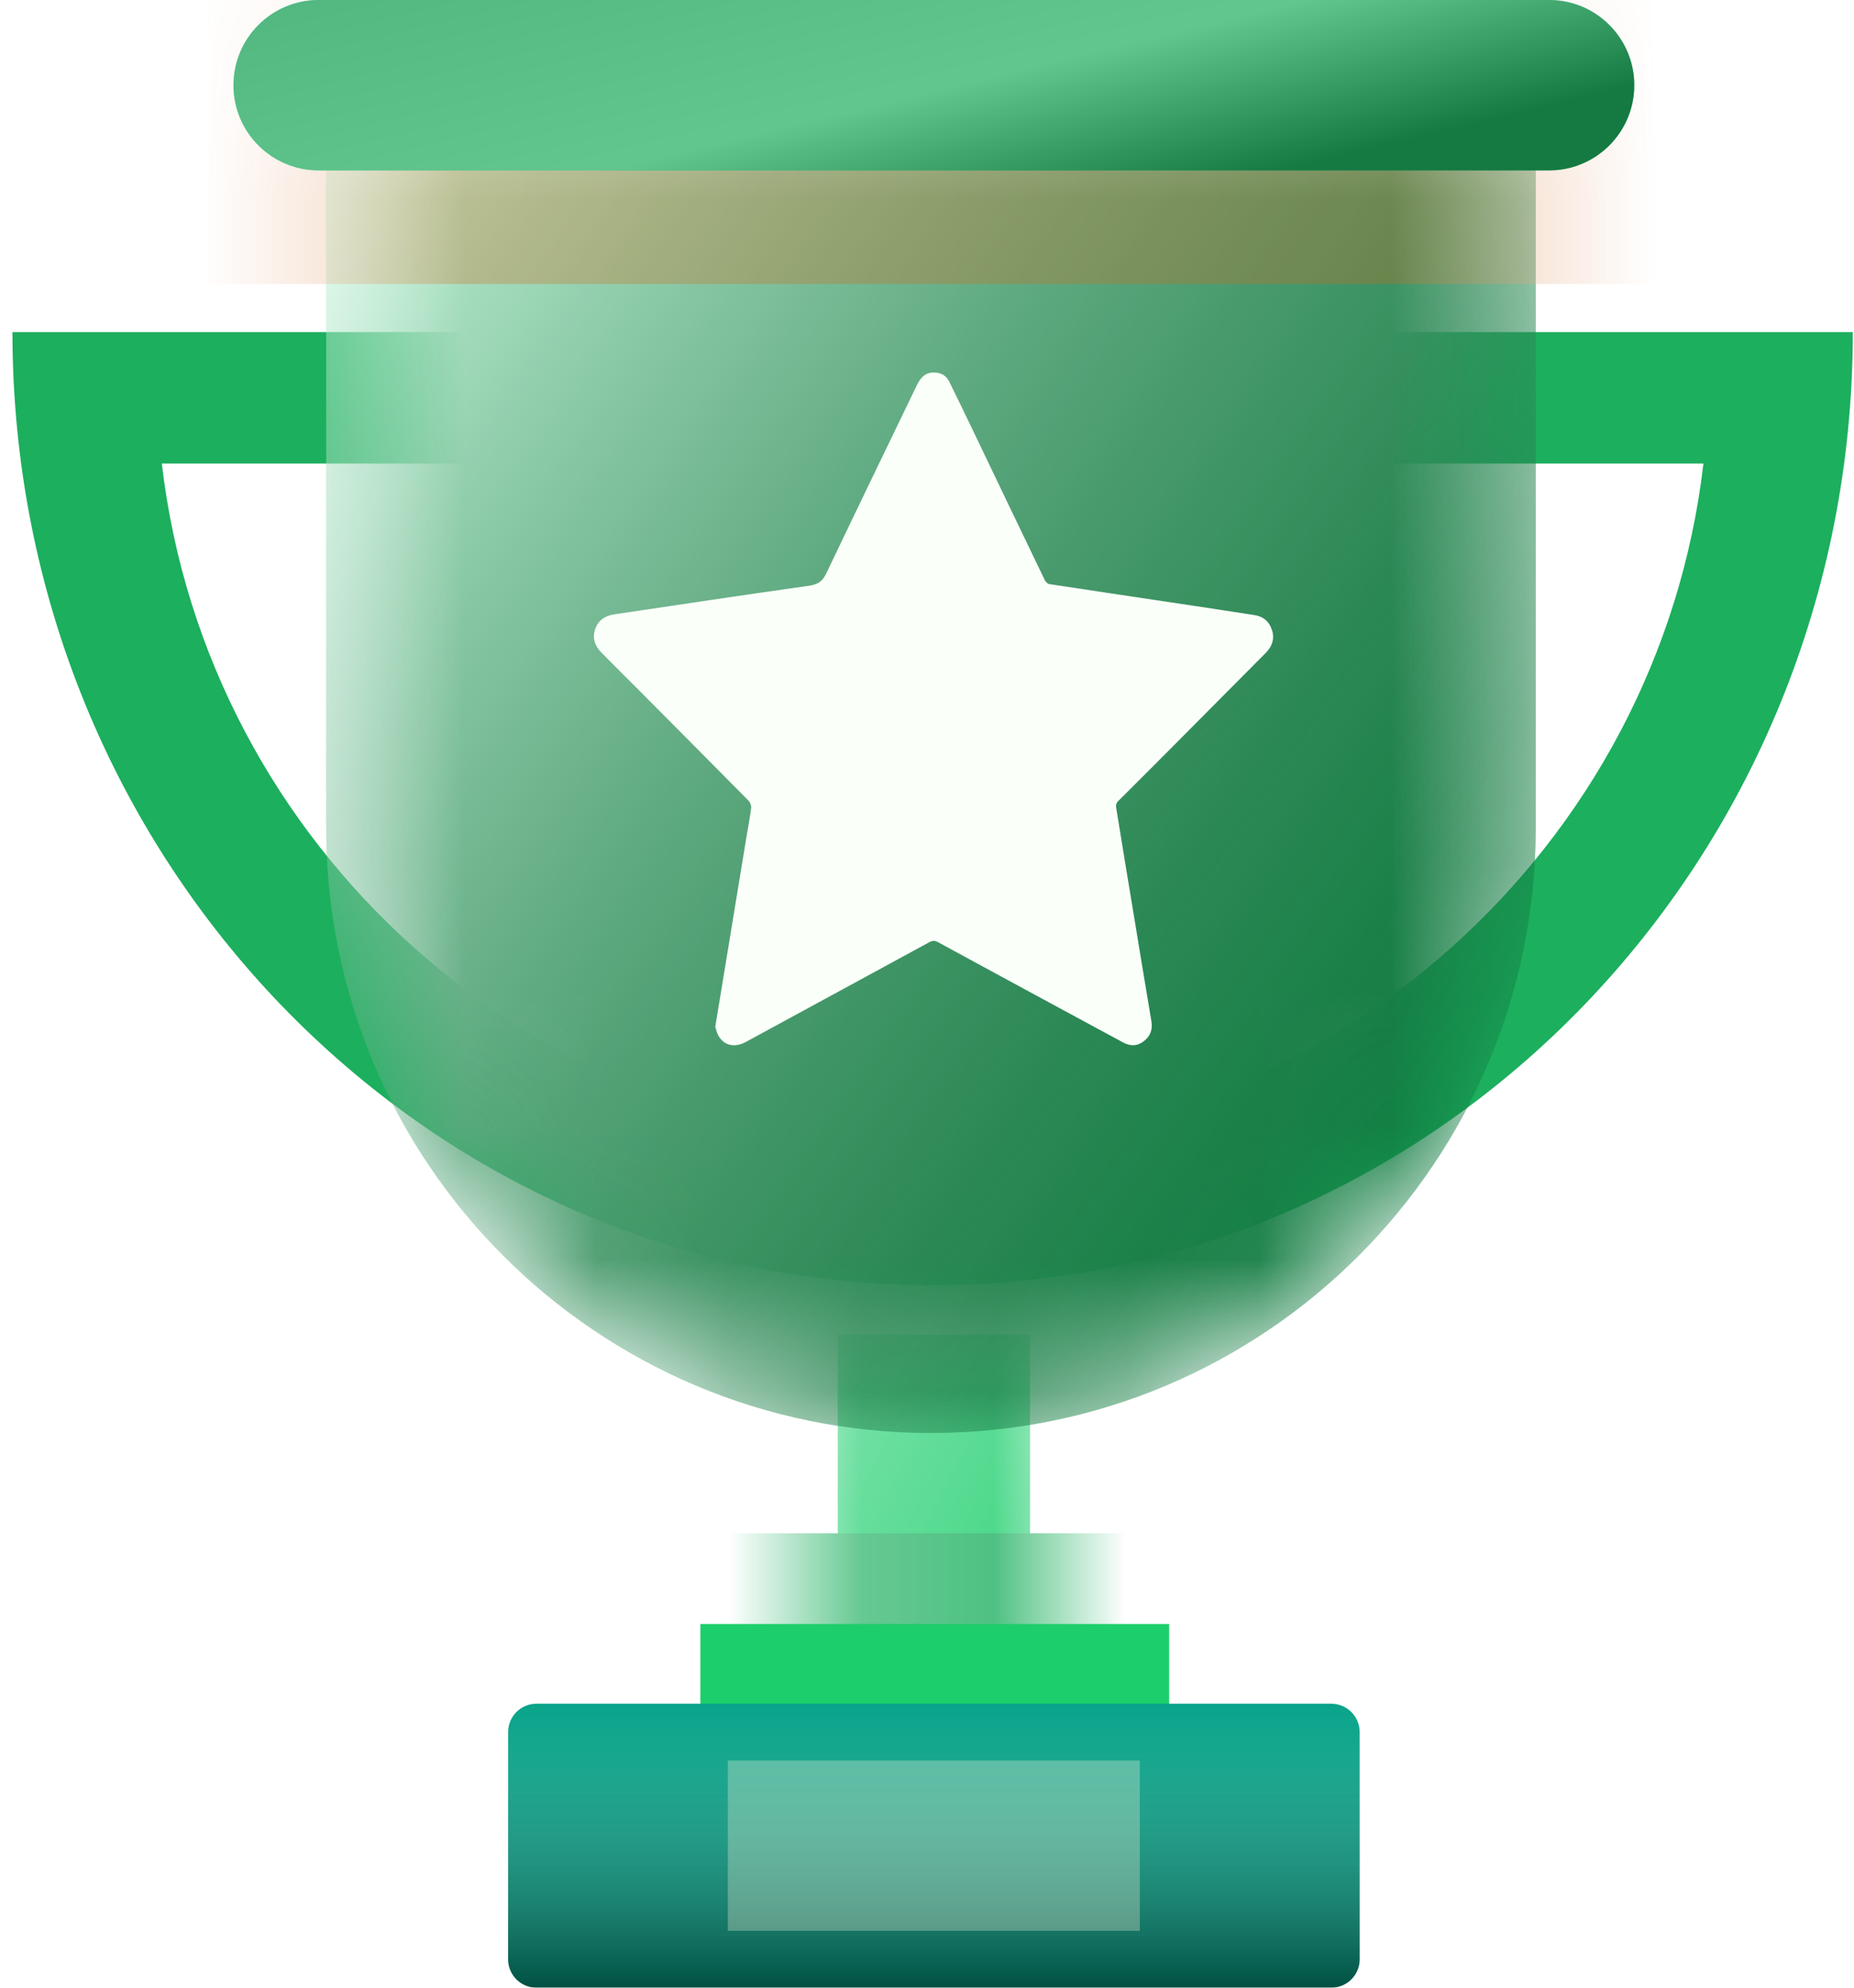 <svg width="14" height="15" viewBox="0 0 14 15" fill="none" xmlns="http://www.w3.org/2000/svg">
<g filter="url(#filter0_i)">
<path fill-rule="evenodd" clip-rule="evenodd" d="M0.094 2.506C0.094 6.478 3.205 9.698 7.042 9.698C10.88 9.698 13.991 6.478 13.991 2.506H0.094Z" fill="#1CAF5E"/>
</g>
<path fill-rule="evenodd" clip-rule="evenodd" d="M1.222 3.498C1.559 6.393 4.036 8.641 7.042 8.641C10.049 8.641 12.526 6.393 12.863 3.498H1.222Z" fill="white"/>
<mask id="mask0" mask-type="alpha" maskUnits="userSpaceOnUse" x="6" y="10" width="2" height="4">
<path fill-rule="evenodd" clip-rule="evenodd" d="M6.326 10.071H7.778V13.714H6.326V10.071Z" fill="white"/>
</mask>
<g mask="url(#mask0)">
<path fill-rule="evenodd" clip-rule="evenodd" d="M6.326 10.071H7.778V13.714H6.326V10.071Z" fill="#1DCE6C"/>
<g filter="url(#filter1_f)">
<path fill-rule="evenodd" clip-rule="evenodd" d="M5.496 11.571H9.022V13.071H5.496V11.571Z" fill="#1CAF5E" style="mix-blend-mode:overlay"/>
</g>
</g>
<mask id="mask1" mask-type="alpha" maskUnits="userSpaceOnUse" x="2" y="0" width="10" height="11">
<path fill-rule="evenodd" clip-rule="evenodd" d="M2.463 0.31V6.247C2.463 8.77 4.508 10.814 7.03 10.814C9.552 10.814 11.597 8.77 11.597 6.247V0.31H2.463Z" fill="white"/>
</mask>
<g mask="url(#mask1)">
<g filter="url(#filter2_i)">
<path fill-rule="evenodd" clip-rule="evenodd" d="M2.463 0.31V6.247C2.463 8.77 4.508 10.814 7.03 10.814C9.552 10.814 11.597 8.77 11.597 6.247V0.31H2.463Z" fill="#1DCE6C"/>
<path fill-rule="evenodd" clip-rule="evenodd" d="M2.463 0.31V6.247C2.463 8.77 4.508 10.814 7.03 10.814C9.552 10.814 11.597 8.77 11.597 6.247V0.31H2.463Z" fill="url(#paint0_linear)" fill-opacity="0.8" style="mix-blend-mode:overlay"/>
</g>
<g opacity="0.3" filter="url(#filter3_f)">
<path fill-rule="evenodd" clip-rule="evenodd" d="M1.556 -0.857H12.963V2.143H1.556V-0.857Z" fill="#D2691B" style="mix-blend-mode:overlay"/>
</g>
</g>
<g filter="url(#filter4_i)">
<path fill-rule="evenodd" clip-rule="evenodd" d="M1.763 0.643C1.763 0.288 2.051 0 2.406 0H11.698C12.053 0 12.341 0.288 12.341 0.643V0.643C12.341 0.998 12.053 1.286 11.698 1.286H2.406C2.051 1.286 1.763 0.998 1.763 0.643V0.643Z" fill="#1CAF5E"/>
<path fill-rule="evenodd" clip-rule="evenodd" d="M1.763 0.643C1.763 0.288 2.051 0 2.406 0H11.698C12.053 0 12.341 0.288 12.341 0.643V0.643C12.341 0.998 12.053 1.286 11.698 1.286H2.406C2.051 1.286 1.763 0.998 1.763 0.643V0.643Z" fill="url(#paint1_linear)" fill-opacity="0.6" style="mix-blend-mode:overlay"/>
</g>
<path d="M5.717 12.885V12.684H8.4V12.885H5.717Z" fill="#1DCE6C" stroke="#1DCE6C" stroke-width="0.857"/>
<g filter="url(#filter5_i)">
<path fill-rule="evenodd" clip-rule="evenodd" d="M3.837 13.071C3.837 12.953 3.933 12.857 4.051 12.857H10.052C10.171 12.857 10.267 12.953 10.267 13.071V14.786C10.267 14.904 10.171 15 10.052 15H4.051C3.933 15 3.837 14.904 3.837 14.786V13.071Z" fill="#00A186"/>
<path fill-rule="evenodd" clip-rule="evenodd" d="M3.837 13.071C3.837 12.953 3.933 12.857 4.051 12.857H10.052C10.171 12.857 10.267 12.953 10.267 13.071V14.786C10.267 14.904 10.171 15 10.052 15H4.051C3.933 15 3.837 14.904 3.837 14.786V13.071Z" fill="url(#paint2_linear)" style="mix-blend-mode:overlay"/>
</g>
<path opacity="0.3" fill-rule="evenodd" clip-rule="evenodd" d="M5.496 13.286H8.607V14.571H5.496V13.286Z" fill="#FFF3D8"/>
<path fill-rule="evenodd" clip-rule="evenodd" d="M5.401 7.748C5.418 7.647 5.433 7.555 5.448 7.464C5.512 7.072 5.577 6.681 5.641 6.29C5.652 6.226 5.664 6.163 5.672 6.098C5.674 6.081 5.666 6.055 5.653 6.043C5.383 5.769 5.111 5.497 4.84 5.224C4.741 5.125 4.642 5.027 4.544 4.927C4.495 4.879 4.471 4.821 4.493 4.752C4.516 4.68 4.57 4.646 4.64 4.636C5.131 4.563 5.621 4.489 6.112 4.42C6.178 4.41 6.212 4.386 6.241 4.324C6.466 3.852 6.695 3.381 6.922 2.91C6.949 2.854 6.983 2.812 7.048 2.811C7.103 2.81 7.146 2.833 7.17 2.884C7.226 2.998 7.282 3.113 7.337 3.228C7.521 3.613 7.706 3.997 7.891 4.381C7.897 4.393 7.912 4.406 7.924 4.408C8.286 4.463 8.648 4.517 9.01 4.571C9.163 4.594 9.316 4.618 9.469 4.641C9.538 4.651 9.586 4.69 9.606 4.758C9.626 4.823 9.605 4.88 9.558 4.927C9.331 5.155 9.104 5.383 8.877 5.612C8.733 5.756 8.59 5.901 8.445 6.044C8.425 6.063 8.426 6.082 8.43 6.105C8.472 6.365 8.515 6.624 8.558 6.884C8.603 7.159 8.649 7.434 8.695 7.71C8.704 7.769 8.687 7.819 8.639 7.856C8.589 7.896 8.536 7.897 8.481 7.867C8.278 7.757 8.075 7.648 7.872 7.538C7.609 7.395 7.345 7.253 7.083 7.11C7.059 7.097 7.041 7.098 7.018 7.11C6.557 7.361 6.096 7.611 5.634 7.862C5.548 7.909 5.469 7.892 5.425 7.816C5.412 7.794 5.407 7.766 5.401 7.748" fill="#FBFFFA"/>
<defs>
<filter id="filter0_i" x="0.094" y="2.506" width="13.896" height="7.192" filterUnits="userSpaceOnUse" color-interpolation-filters="sRGB">
<feFlood flood-opacity="0" result="BackgroundImageFix"/>
<feBlend mode="normal" in="SourceGraphic" in2="BackgroundImageFix" result="shape"/>
<feColorMatrix in="SourceAlpha" type="matrix" values="0 0 0 0 0 0 0 0 0 0 0 0 0 0 0 0 0 0 127 0" result="hardAlpha"/>
<feOffset/>
<feGaussianBlur stdDeviation="0.5"/>
<feComposite in2="hardAlpha" operator="arithmetic" k2="-1" k3="1"/>
<feColorMatrix type="matrix" values="0 0 0 0 1 0 0 0 0 1 0 0 0 0 1 0 0 0 0.675 0"/>
<feBlend mode="normal" in2="shape" result="effect1_innerShadow"/>
</filter>
<filter id="filter1_f" x="4.331" y="10.406" width="5.856" height="3.83" filterUnits="userSpaceOnUse" color-interpolation-filters="sRGB">
<feFlood flood-opacity="0" result="BackgroundImageFix"/>
<feBlend mode="normal" in="SourceGraphic" in2="BackgroundImageFix" result="shape"/>
<feGaussianBlur stdDeviation="0.582" result="effect1_foregroundBlur"/>
</filter>
<filter id="filter2_i" x="2.463" y="0.31" width="9.133" height="10.504" filterUnits="userSpaceOnUse" color-interpolation-filters="sRGB">
<feFlood flood-opacity="0" result="BackgroundImageFix"/>
<feBlend mode="normal" in="SourceGraphic" in2="BackgroundImageFix" result="shape"/>
<feColorMatrix in="SourceAlpha" type="matrix" values="0 0 0 0 0 0 0 0 0 0 0 0 0 0 0 0 0 0 127 0" result="hardAlpha"/>
<feOffset/>
<feGaussianBlur stdDeviation="0.5"/>
<feComposite in2="hardAlpha" operator="arithmetic" k2="-1" k3="1"/>
<feColorMatrix type="matrix" values="0 0 0 0 1 0 0 0 0 1 0 0 0 0 1 0 0 0 0.877 0"/>
<feBlend mode="normal" in2="shape" result="effect1_innerShadow"/>
</filter>
<filter id="filter3_f" x="-0.774" y="-3.187" width="16.067" height="7.66" filterUnits="userSpaceOnUse" color-interpolation-filters="sRGB">
<feFlood flood-opacity="0" result="BackgroundImageFix"/>
<feBlend mode="normal" in="SourceGraphic" in2="BackgroundImageFix" result="shape"/>
<feGaussianBlur stdDeviation="1.165" result="effect1_foregroundBlur"/>
</filter>
<filter id="filter4_i" x="1.763" y="0" width="10.578" height="1.286" filterUnits="userSpaceOnUse" color-interpolation-filters="sRGB">
<feFlood flood-opacity="0" result="BackgroundImageFix"/>
<feBlend mode="normal" in="SourceGraphic" in2="BackgroundImageFix" result="shape"/>
<feColorMatrix in="SourceAlpha" type="matrix" values="0 0 0 0 0 0 0 0 0 0 0 0 0 0 0 0 0 0 127 0" result="hardAlpha"/>
<feOffset/>
<feGaussianBlur stdDeviation="0.5"/>
<feComposite in2="hardAlpha" operator="arithmetic" k2="-1" k3="1"/>
<feColorMatrix type="matrix" values="0 0 0 0 1 0 0 0 0 1 0 0 0 0 1 0 0 0 0.792 0"/>
<feBlend mode="normal" in2="shape" result="effect1_innerShadow"/>
</filter>
<filter id="filter5_i" x="3.837" y="12.857" width="6.43" height="2.143" filterUnits="userSpaceOnUse" color-interpolation-filters="sRGB">
<feFlood flood-opacity="0" result="BackgroundImageFix"/>
<feBlend mode="normal" in="SourceGraphic" in2="BackgroundImageFix" result="shape"/>
<feColorMatrix in="SourceAlpha" type="matrix" values="0 0 0 0 0 0 0 0 0 0 0 0 0 0 0 0 0 0 127 0" result="hardAlpha"/>
<feOffset/>
<feGaussianBlur stdDeviation="0.5"/>
<feComposite in2="hardAlpha" operator="arithmetic" k2="-1" k3="1"/>
<feColorMatrix type="matrix" values="0 0 0 0 1 0 0 0 0 1 0 0 0 0 1 0 0 0 0.197 0"/>
<feBlend mode="normal" in2="shape" result="effect1_innerShadow"/>
</filter>
<linearGradient id="paint0_linear" x1="-0.655" y1="6.246" x2="8.07" y2="12.228" gradientUnits="userSpaceOnUse">
<stop stop-color="white" stop-opacity="0.894"/>
<stop offset="1" stop-opacity="0.5"/>
</linearGradient>
<linearGradient id="paint1_linear" x1="-0.882" y1="0.643" x2="-0.144" y2="3.678" gradientUnits="userSpaceOnUse">
<stop stop-color="#CCCCCC" stop-opacity="0.5"/>
<stop offset="0.611" stop-color="white" stop-opacity="0.5"/>
<stop offset="1" stop-opacity="0.5"/>
</linearGradient>
<linearGradient id="paint2_linear" x1="3.837" y1="12.857" x2="3.837" y2="15" gradientUnits="userSpaceOnUse">
<stop stop-color="white" stop-opacity="0.028"/>
<stop offset="1" stop-opacity="0.5"/>
</linearGradient>
</defs>
</svg>
